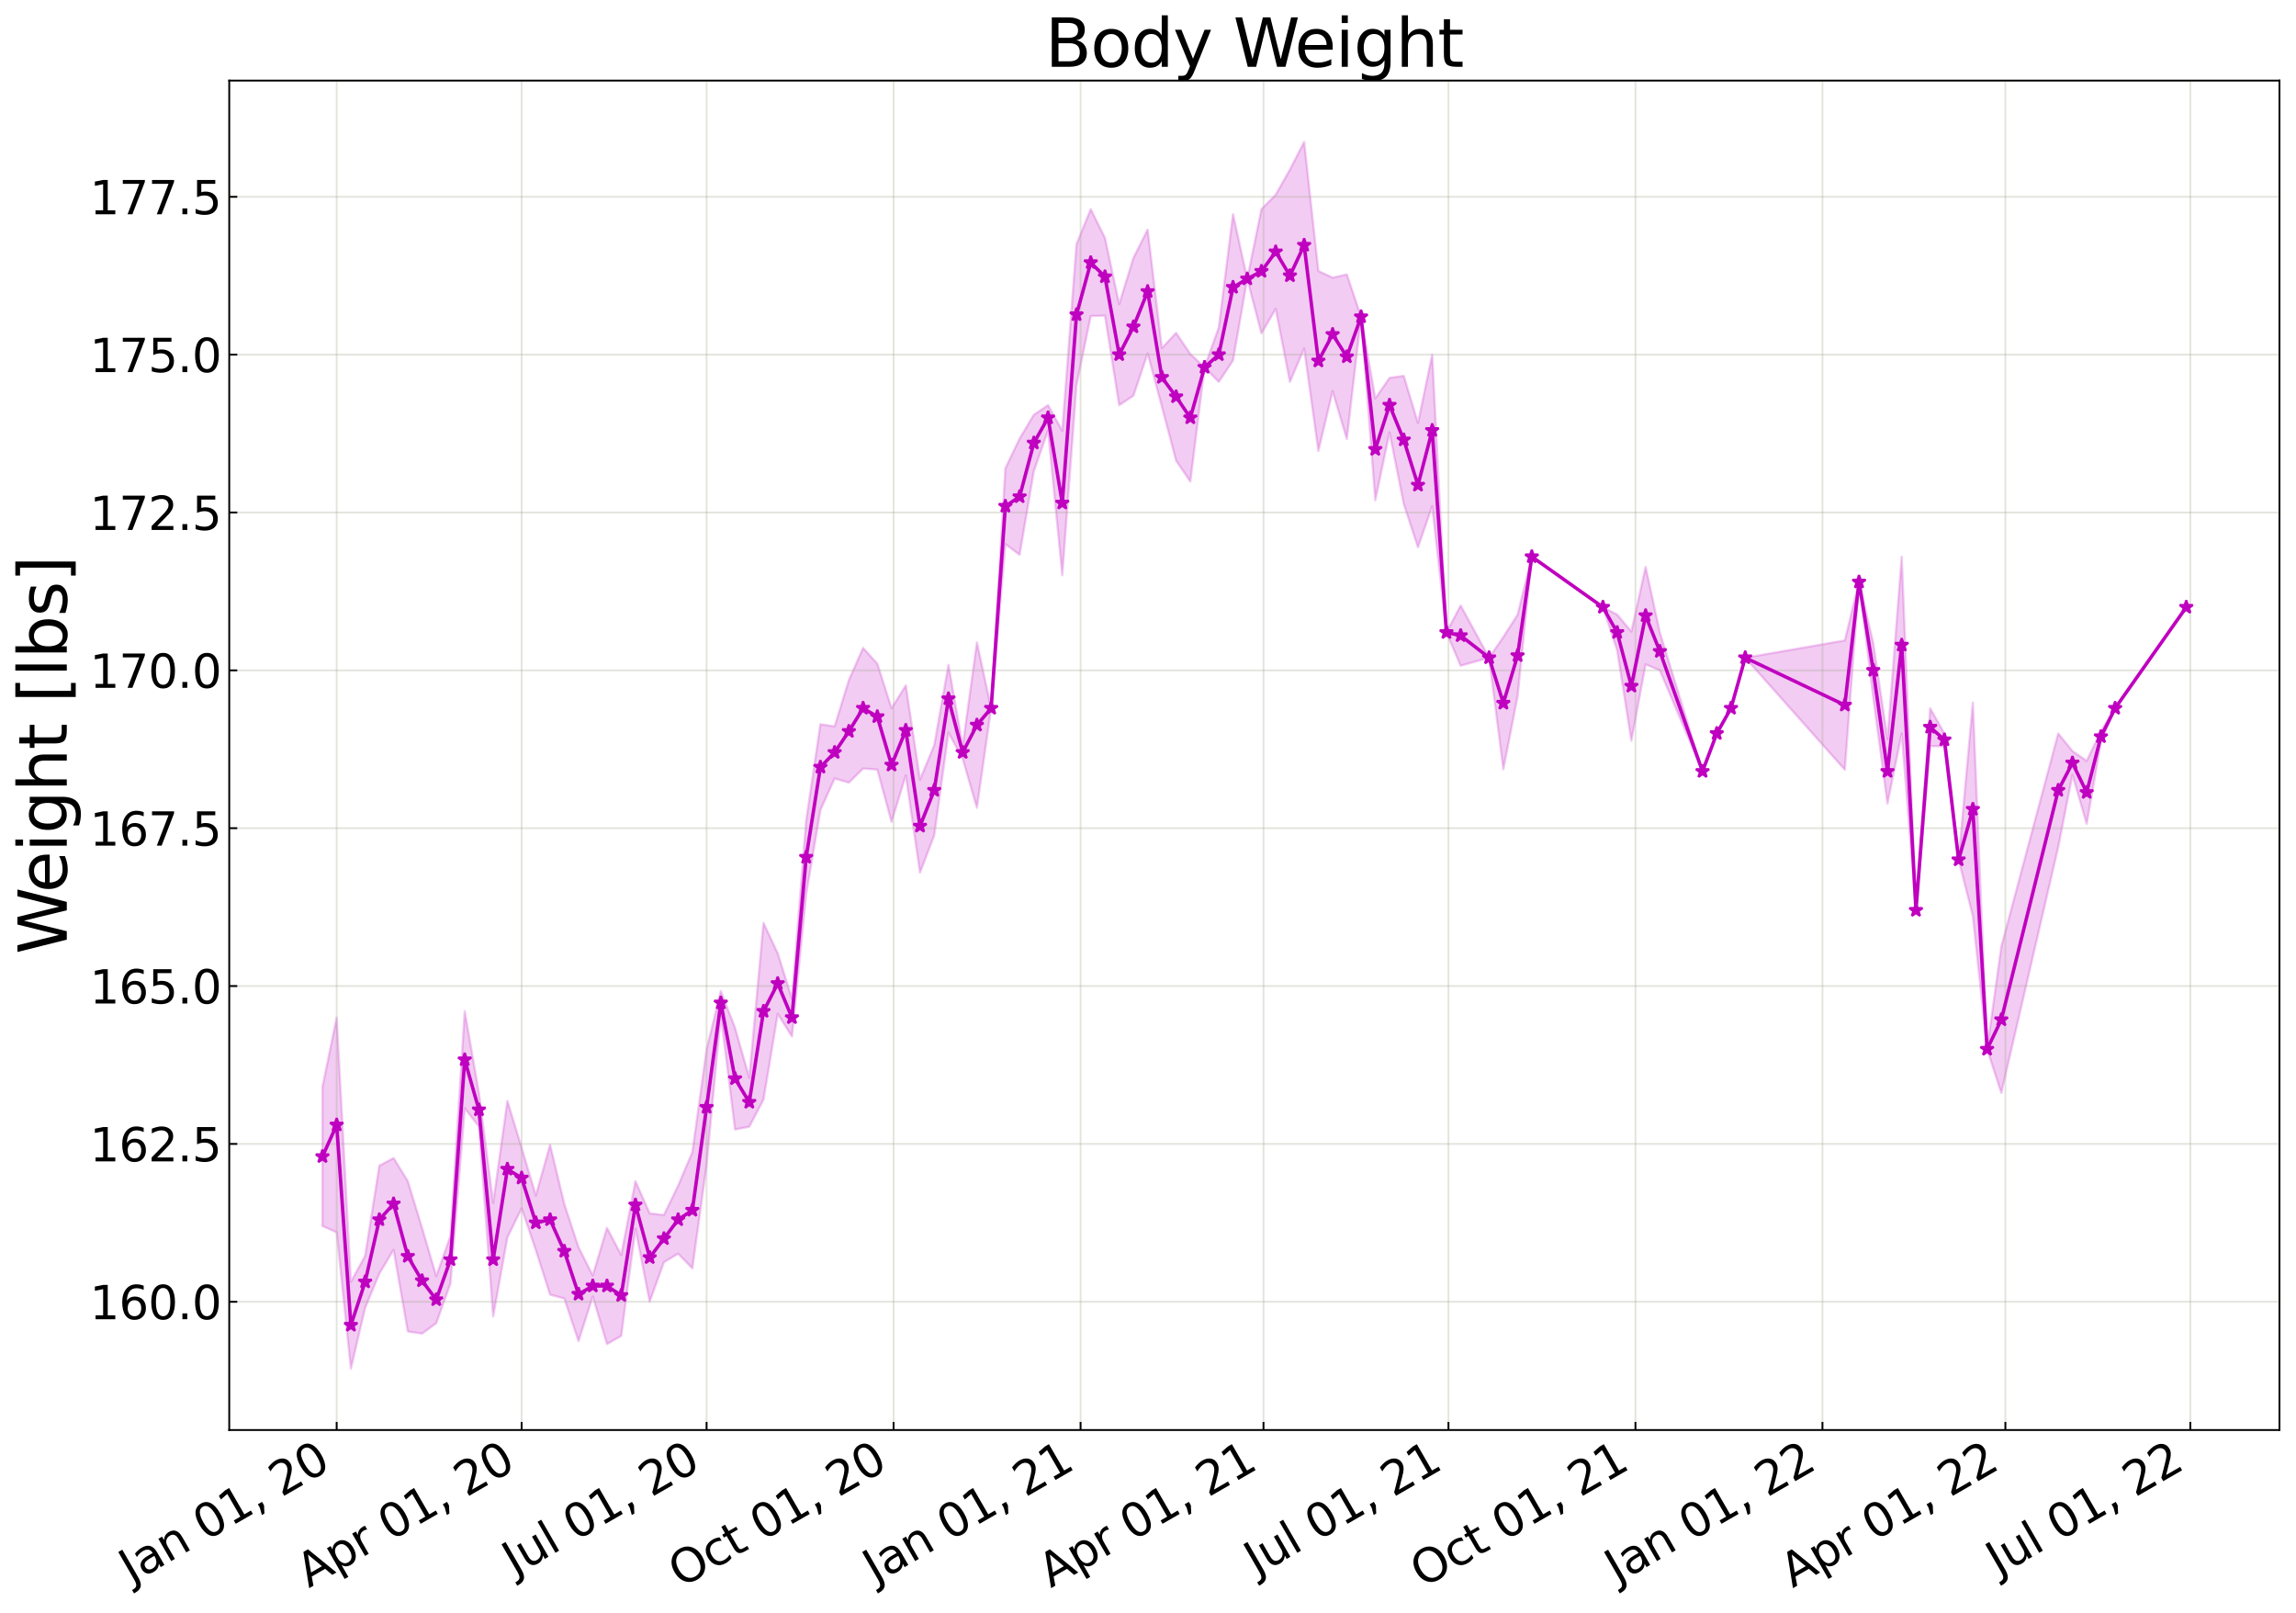 <?xml version="1.0" encoding="utf-8" standalone="no"?>
<!DOCTYPE svg PUBLIC "-//W3C//DTD SVG 1.1//EN"
  "http://www.w3.org/Graphics/SVG/1.1/DTD/svg11.dtd">
<svg xmlns:xlink="http://www.w3.org/1999/xlink" width="999.829pt" height="702.351pt" viewBox="0 0 999.829 702.351" xmlns="http://www.w3.org/2000/svg" version="1.1">
 <defs>
  <style type="text/css">*{stroke-linejoin: round; stroke-linecap: butt}</style>
 </defs>
 <g id="figure_1">
  <g id="patch_1">
   <path d="M 0 702.351 
L 999.829 702.351 
L 999.829 0 
L 0 0 
z
" style="fill: #ffffff"/>
  </g>
  <g id="axes_1">
   <g id="patch_2">
    <path d="M 99.829 622.604 
L 992.629 622.604 
L 992.629 35.084 
L 99.829 35.084 
z
" style="fill: #ffffff"/>
   </g>
   <g id="PolyCollection_1">
    <defs>
     <path id="mcd5926d4d2" d="M 140.411 -229.049 
L 140.411 -168.569 
L 146.607 -165.793 
L 152.802 -106.453 
L 158.998 -132.892 
L 165.194 -147.83 
L 171.39 -158.224 
L 177.585 -122.642 
L 183.781 -121.707 
L 189.977 -126.251 
L 196.172 -143.54 
L 202.368 -219.806 
L 208.564 -211.858 
L 214.759 -129.182 
L 220.955 -163.575 
L 227.151 -176.267 
L 233.347 -158.04 
L 239.542 -138.675 
L 245.738 -137 
L 251.934 -118.424 
L 258.129 -137.894 
L 264.325 -117.145 
L 270.521 -120.726 
L 276.716 -167.365 
L 282.912 -135.58 
L 289.108 -152.785 
L 295.304 -156.514 
L 301.499 -150.134 
L 307.695 -195.032 
L 313.891 -260.52 
L 320.086 -210.57 
L 326.282 -211.79 
L 332.478 -223.551 
L 338.673 -260.939 
L 344.869 -251.042 
L 351.065 -313.03 
L 357.26 -349.646 
L 363.456 -363.416 
L 369.652 -361.6 
L 375.848 -367.741 
L 382.043 -367.292 
L 388.239 -344.511 
L 394.435 -364.789 
L 400.63 -322.435 
L 406.826 -338.624 
L 413.022 -383.378 
L 419.217 -372.002 
L 425.413 -350.656 
L 431.609 -393.995 
L 437.805 -465.471 
L 444 -460.781 
L 450.196 -497.162 
L 456.392 -514.955 
L 462.587 -451.905 
L 468.783 -534.674 
L 474.979 -564.728 
L 481.174 -564.927 
L 487.37 -525.951 
L 493.566 -530.046 
L 499.762 -548.499 
L 505.957 -525.318 
L 512.153 -501.822 
L 518.349 -492.688 
L 524.544 -542.446 
L 530.74 -536.066 
L 536.936 -545.418 
L 543.131 -580.933 
L 549.327 -557.162 
L 555.523 -567.876 
L 561.718 -536.081 
L 567.914 -550.627 
L 574.11 -506.026 
L 580.306 -532.005 
L 586.501 -511.195 
L 592.697 -564.438 
L 598.893 -484.543 
L 605.088 -514.074 
L 611.284 -482.965 
L 617.48 -464.069 
L 623.675 -481.966 
L 629.871 -426.984 
L 636.067 -412.497 
L 648.458 -415.987 
L 654.654 -367.393 
L 660.85 -399.111 
L 667.045 -459.973 
L 698.024 -437.98 
L 704.22 -419.208 
L 710.415 -379.848 
L 716.611 -413.099 
L 722.807 -410.489 
L 741.394 -366.504 
L 747.589 -382.998 
L 753.785 -393.995 
L 759.981 -415.987 
L 803.351 -367.233 
L 809.546 -448.976 
L 815.742 -398.612 
L 821.938 -352.486 
L 828.133 -382.998 
L 834.329 -306.024 
L 840.525 -377.5 
L 846.721 -377.5 
L 852.916 -328.016 
L 859.112 -303.518 
L 865.308 -245.544 
L 871.503 -226.523 
L 896.286 -333.515 
L 902.482 -364.985 
L 908.678 -343.625 
L 914.873 -379.243 
L 921.069 -393.995 
L 952.047 -437.98 
L 952.047 -437.98 
L 952.047 -437.98 
L 921.069 -393.995 
L 914.873 -384.004 
L 908.678 -371.055 
L 902.482 -375.353 
L 896.286 -382.998 
L 871.503 -290.222 
L 865.308 -245.544 
L 859.112 -396.501 
L 852.916 -328.016 
L 846.721 -382.998 
L 840.525 -393.995 
L 834.329 -306.024 
L 828.133 -459.973 
L 821.938 -380.521 
L 815.742 -422.367 
L 809.546 -448.976 
L 803.351 -423.505 
L 759.981 -415.987 
L 753.785 -393.995 
L 747.589 -382.998 
L 741.394 -366.504 
L 722.807 -426.984 
L 716.611 -455.53 
L 710.415 -427.385 
L 704.22 -434.759 
L 698.024 -437.98 
L 667.045 -459.973 
L 660.85 -434.696 
L 654.654 -424.995 
L 648.458 -415.987 
L 636.067 -438.722 
L 629.871 -426.984 
L 623.675 -547.944 
L 617.48 -518.189 
L 611.284 -538.697 
L 605.088 -537.828 
L 598.893 -528.871 
L 592.697 -564.438 
L 586.501 -582.859 
L 580.306 -581.477 
L 574.11 -584.363 
L 567.914 -640.562 
L 561.718 -628.534 
L 555.523 -617.553 
L 549.327 -611.302 
L 543.131 -580.933 
L 536.936 -609.117 
L 530.74 -559.821 
L 524.544 -542.446 
L 518.349 -548.217 
L 512.153 -557.411 
L 505.957 -550.776 
L 499.762 -602.37 
L 493.566 -590.034 
L 487.37 -569.936 
L 481.174 -598.771 
L 474.979 -611.276 
L 468.783 -596.036 
L 462.587 -514.775 
L 456.392 -525.951 
L 450.196 -521.751 
L 444 -511.397 
L 437.805 -498.46 
L 431.609 -393.995 
L 425.413 -422.671 
L 419.217 -377.5 
L 413.022 -412.859 
L 406.826 -377.889 
L 400.63 -362.921 
L 394.435 -403.957 
L 388.239 -393.995 
L 382.043 -413.366 
L 375.848 -420.248 
L 369.652 -406.23 
L 363.456 -386.086 
L 357.26 -387.027 
L 351.065 -345.202 
L 344.869 -267.536 
L 338.673 -287.33 
L 332.478 -300.526 
L 326.282 -233.113 
L 320.086 -254.86 
L 313.891 -270.887 
L 307.695 -245.472 
L 301.499 -200.75 
L 295.304 -186.123 
L 289.108 -173.357 
L 282.912 -174.067 
L 276.716 -188.1 
L 270.521 -155.932 
L 264.325 -167.761 
L 258.129 -147.012 
L 251.934 -159.333 
L 245.738 -178.145 
L 239.542 -203.962 
L 233.347 -181.848 
L 227.151 -202.658 
L 220.955 -223.047 
L 214.759 -178.632 
L 208.564 -226.447 
L 202.368 -262.118 
L 196.172 -164.275 
L 189.977 -146.742 
L 183.781 -167.781 
L 177.585 -188.105 
L 171.39 -198.157 
L 165.194 -194.806 
L 158.998 -155.548 
L 152.802 -144.285 
L 146.607 -259.316 
L 140.411 -229.049 
z
" style="stroke: #bf00bf; stroke-opacity: 0.2"/>
    </defs>
    <g clip-path="url(#p7e4d8ad8d5)">
     <use xlink:href="#mcd5926d4d2" x="0" y="702.351" style="fill: #bf00bf; fill-opacity: 0.2; stroke: #bf00bf; stroke-opacity: 0.2"/>
    </g>
   </g>
   <g id="matplotlib.axis_1">
    <g id="xtick_1">
     <g id="line2d_1">
      <path d="M 146.607 622.604 
L 146.607 35.084 
" clip-path="url(#p7e4d8ad8d5)" style="fill: none; stroke: #a5a391; stroke-opacity: 0.3; stroke-width: 0.8; stroke-linecap: square"/>
     </g>
     <g id="line2d_2">
      <defs>
       <path id="mda5603fd14" d="M 0 0 
L 0 -3.5 
" style="stroke: #000000; stroke-width: 0.8"/>
      </defs>
      <g>
       <use xlink:href="#mda5603fd14" x="146.607" y="622.604" style="stroke: #000000; stroke-width: 0.8"/>
      </g>
     </g>
     <g id="text_1">
      <!-- Jan 01, 20 -->
      <g transform="translate(57.232 689.664)rotate(-30)scale(0.2 -0.2)">
       <defs>
        <path id="DejaVuSans-4a" d="M 628 4666 
L 1259 4666 
L 1259 325 
Q 1259 -519 939 -900 
Q 619 -1281 -91 -1281 
L -331 -1281 
L -331 -750 
L -134 -750 
Q 284 -750 456 -515 
Q 628 -281 628 325 
L 628 4666 
z
" transform="scale(0.016)"/>
        <path id="DejaVuSans-61" d="M 2194 1759 
Q 1497 1759 1228 1600 
Q 959 1441 959 1056 
Q 959 750 1161 570 
Q 1363 391 1709 391 
Q 2188 391 2477 730 
Q 2766 1069 2766 1631 
L 2766 1759 
L 2194 1759 
z
M 3341 1997 
L 3341 0 
L 2766 0 
L 2766 531 
Q 2569 213 2275 61 
Q 1981 -91 1556 -91 
Q 1019 -91 701 211 
Q 384 513 384 1019 
Q 384 1609 779 1909 
Q 1175 2209 1959 2209 
L 2766 2209 
L 2766 2266 
Q 2766 2663 2505 2880 
Q 2244 3097 1772 3097 
Q 1472 3097 1187 3025 
Q 903 2953 641 2809 
L 641 3341 
Q 956 3463 1253 3523 
Q 1550 3584 1831 3584 
Q 2591 3584 2966 3190 
Q 3341 2797 3341 1997 
z
" transform="scale(0.016)"/>
        <path id="DejaVuSans-6e" d="M 3513 2113 
L 3513 0 
L 2938 0 
L 2938 2094 
Q 2938 2591 2744 2837 
Q 2550 3084 2163 3084 
Q 1697 3084 1428 2787 
Q 1159 2491 1159 1978 
L 1159 0 
L 581 0 
L 581 3500 
L 1159 3500 
L 1159 2956 
Q 1366 3272 1645 3428 
Q 1925 3584 2291 3584 
Q 2894 3584 3203 3211 
Q 3513 2838 3513 2113 
z
" transform="scale(0.016)"/>
        <path id="DejaVuSans-20" transform="scale(0.016)"/>
        <path id="DejaVuSans-30" d="M 2034 4250 
Q 1547 4250 1301 3770 
Q 1056 3291 1056 2328 
Q 1056 1369 1301 889 
Q 1547 409 2034 409 
Q 2525 409 2770 889 
Q 3016 1369 3016 2328 
Q 3016 3291 2770 3770 
Q 2525 4250 2034 4250 
z
M 2034 4750 
Q 2819 4750 3233 4129 
Q 3647 3509 3647 2328 
Q 3647 1150 3233 529 
Q 2819 -91 2034 -91 
Q 1250 -91 836 529 
Q 422 1150 422 2328 
Q 422 3509 836 4129 
Q 1250 4750 2034 4750 
z
" transform="scale(0.016)"/>
        <path id="DejaVuSans-31" d="M 794 531 
L 1825 531 
L 1825 4091 
L 703 3866 
L 703 4441 
L 1819 4666 
L 2450 4666 
L 2450 531 
L 3481 531 
L 3481 0 
L 794 0 
L 794 531 
z
" transform="scale(0.016)"/>
        <path id="DejaVuSans-2c" d="M 750 794 
L 1409 794 
L 1409 256 
L 897 -744 
L 494 -744 
L 750 256 
L 750 794 
z
" transform="scale(0.016)"/>
        <path id="DejaVuSans-32" d="M 1228 531 
L 3431 531 
L 3431 0 
L 469 0 
L 469 531 
Q 828 903 1448 1529 
Q 2069 2156 2228 2338 
Q 2531 2678 2651 2914 
Q 2772 3150 2772 3378 
Q 2772 3750 2511 3984 
Q 2250 4219 1831 4219 
Q 1534 4219 1204 4116 
Q 875 4013 500 3803 
L 500 4441 
Q 881 4594 1212 4672 
Q 1544 4750 1819 4750 
Q 2544 4750 2975 4387 
Q 3406 4025 3406 3419 
Q 3406 3131 3298 2873 
Q 3191 2616 2906 2266 
Q 2828 2175 2409 1742 
Q 1991 1309 1228 531 
z
" transform="scale(0.016)"/>
       </defs>
       <use xlink:href="#DejaVuSans-4a"/>
       <use xlink:href="#DejaVuSans-61" x="29.492"/>
       <use xlink:href="#DejaVuSans-6e" x="90.771"/>
       <use xlink:href="#DejaVuSans-20" x="154.15"/>
       <use xlink:href="#DejaVuSans-30" x="185.938"/>
       <use xlink:href="#DejaVuSans-31" x="249.561"/>
       <use xlink:href="#DejaVuSans-2c" x="313.184"/>
       <use xlink:href="#DejaVuSans-20" x="344.971"/>
       <use xlink:href="#DejaVuSans-32" x="376.758"/>
       <use xlink:href="#DejaVuSans-30" x="440.381"/>
      </g>
     </g>
    </g>
    <g id="xtick_2">
     <g id="line2d_3">
      <path d="M 227.151 622.604 
L 227.151 35.084 
" clip-path="url(#p7e4d8ad8d5)" style="fill: none; stroke: #a5a391; stroke-opacity: 0.3; stroke-width: 0.8; stroke-linecap: square"/>
     </g>
     <g id="line2d_4">
      <g>
       <use xlink:href="#mda5603fd14" x="227.151" y="622.604" style="stroke: #000000; stroke-width: 0.8"/>
      </g>
     </g>
     <g id="text_2">
      <!-- Apr 01, 20 -->
      <g transform="translate(134.512 691.549)rotate(-30)scale(0.2 -0.2)">
       <defs>
        <path id="DejaVuSans-41" d="M 2188 4044 
L 1331 1722 
L 3047 1722 
L 2188 4044 
z
M 1831 4666 
L 2547 4666 
L 4325 0 
L 3669 0 
L 3244 1197 
L 1141 1197 
L 716 0 
L 50 0 
L 1831 4666 
z
" transform="scale(0.016)"/>
        <path id="DejaVuSans-70" d="M 1159 525 
L 1159 -1331 
L 581 -1331 
L 581 3500 
L 1159 3500 
L 1159 2969 
Q 1341 3281 1617 3432 
Q 1894 3584 2278 3584 
Q 2916 3584 3314 3078 
Q 3713 2572 3713 1747 
Q 3713 922 3314 415 
Q 2916 -91 2278 -91 
Q 1894 -91 1617 61 
Q 1341 213 1159 525 
z
M 3116 1747 
Q 3116 2381 2855 2742 
Q 2594 3103 2138 3103 
Q 1681 3103 1420 2742 
Q 1159 2381 1159 1747 
Q 1159 1113 1420 752 
Q 1681 391 2138 391 
Q 2594 391 2855 752 
Q 3116 1113 3116 1747 
z
" transform="scale(0.016)"/>
        <path id="DejaVuSans-72" d="M 2631 2963 
Q 2534 3019 2420 3045 
Q 2306 3072 2169 3072 
Q 1681 3072 1420 2755 
Q 1159 2438 1159 1844 
L 1159 0 
L 581 0 
L 581 3500 
L 1159 3500 
L 1159 2956 
Q 1341 3275 1631 3429 
Q 1922 3584 2338 3584 
Q 2397 3584 2469 3576 
Q 2541 3569 2628 3553 
L 2631 2963 
z
" transform="scale(0.016)"/>
       </defs>
       <use xlink:href="#DejaVuSans-41"/>
       <use xlink:href="#DejaVuSans-70" x="68.408"/>
       <use xlink:href="#DejaVuSans-72" x="131.885"/>
       <use xlink:href="#DejaVuSans-20" x="172.998"/>
       <use xlink:href="#DejaVuSans-30" x="204.785"/>
       <use xlink:href="#DejaVuSans-31" x="268.408"/>
       <use xlink:href="#DejaVuSans-2c" x="332.031"/>
       <use xlink:href="#DejaVuSans-20" x="363.818"/>
       <use xlink:href="#DejaVuSans-32" x="395.605"/>
       <use xlink:href="#DejaVuSans-30" x="459.229"/>
      </g>
     </g>
    </g>
    <g id="xtick_3">
     <g id="line2d_5">
      <path d="M 307.695 622.604 
L 307.695 35.084 
" clip-path="url(#p7e4d8ad8d5)" style="fill: none; stroke: #a5a391; stroke-opacity: 0.3; stroke-width: 0.8; stroke-linecap: square"/>
     </g>
     <g id="line2d_6">
      <g>
       <use xlink:href="#mda5603fd14" x="307.695" y="622.604" style="stroke: #000000; stroke-width: 0.8"/>
      </g>
     </g>
     <g id="text_3">
      <!-- Jul 01, 20 -->
      <g transform="translate(224.122 686.314)rotate(-30)scale(0.2 -0.2)">
       <defs>
        <path id="DejaVuSans-75" d="M 544 1381 
L 544 3500 
L 1119 3500 
L 1119 1403 
Q 1119 906 1312 657 
Q 1506 409 1894 409 
Q 2359 409 2629 706 
Q 2900 1003 2900 1516 
L 2900 3500 
L 3475 3500 
L 3475 0 
L 2900 0 
L 2900 538 
Q 2691 219 2414 64 
Q 2138 -91 1772 -91 
Q 1169 -91 856 284 
Q 544 659 544 1381 
z
M 1991 3584 
L 1991 3584 
z
" transform="scale(0.016)"/>
        <path id="DejaVuSans-6c" d="M 603 4863 
L 1178 4863 
L 1178 0 
L 603 0 
L 603 4863 
z
" transform="scale(0.016)"/>
       </defs>
       <use xlink:href="#DejaVuSans-4a"/>
       <use xlink:href="#DejaVuSans-75" x="29.492"/>
       <use xlink:href="#DejaVuSans-6c" x="92.871"/>
       <use xlink:href="#DejaVuSans-20" x="120.654"/>
       <use xlink:href="#DejaVuSans-30" x="152.441"/>
       <use xlink:href="#DejaVuSans-31" x="216.064"/>
       <use xlink:href="#DejaVuSans-2c" x="279.688"/>
       <use xlink:href="#DejaVuSans-20" x="311.475"/>
       <use xlink:href="#DejaVuSans-32" x="343.262"/>
       <use xlink:href="#DejaVuSans-30" x="406.885"/>
      </g>
     </g>
    </g>
    <g id="xtick_4">
     <g id="line2d_7">
      <path d="M 389.124 622.604 
L 389.124 35.084 
" clip-path="url(#p7e4d8ad8d5)" style="fill: none; stroke: #a5a391; stroke-opacity: 0.3; stroke-width: 0.8; stroke-linecap: square"/>
     </g>
     <g id="line2d_8">
      <g>
       <use xlink:href="#mda5603fd14" x="389.124" y="622.604" style="stroke: #000000; stroke-width: 0.8"/>
      </g>
     </g>
     <g id="text_4">
      <!-- Oct 01, 20 -->
      <g transform="translate(296.501 691.539)rotate(-30)scale(0.2 -0.2)">
       <defs>
        <path id="DejaVuSans-4f" d="M 2522 4238 
Q 1834 4238 1429 3725 
Q 1025 3213 1025 2328 
Q 1025 1447 1429 934 
Q 1834 422 2522 422 
Q 3209 422 3611 934 
Q 4013 1447 4013 2328 
Q 4013 3213 3611 3725 
Q 3209 4238 2522 4238 
z
M 2522 4750 
Q 3503 4750 4090 4092 
Q 4678 3434 4678 2328 
Q 4678 1225 4090 567 
Q 3503 -91 2522 -91 
Q 1538 -91 948 565 
Q 359 1222 359 2328 
Q 359 3434 948 4092 
Q 1538 4750 2522 4750 
z
" transform="scale(0.016)"/>
        <path id="DejaVuSans-63" d="M 3122 3366 
L 3122 2828 
Q 2878 2963 2633 3030 
Q 2388 3097 2138 3097 
Q 1578 3097 1268 2742 
Q 959 2388 959 1747 
Q 959 1106 1268 751 
Q 1578 397 2138 397 
Q 2388 397 2633 464 
Q 2878 531 3122 666 
L 3122 134 
Q 2881 22 2623 -34 
Q 2366 -91 2075 -91 
Q 1284 -91 818 406 
Q 353 903 353 1747 
Q 353 2603 823 3093 
Q 1294 3584 2113 3584 
Q 2378 3584 2631 3529 
Q 2884 3475 3122 3366 
z
" transform="scale(0.016)"/>
        <path id="DejaVuSans-74" d="M 1172 4494 
L 1172 3500 
L 2356 3500 
L 2356 3053 
L 1172 3053 
L 1172 1153 
Q 1172 725 1289 603 
Q 1406 481 1766 481 
L 2356 481 
L 2356 0 
L 1766 0 
Q 1100 0 847 248 
Q 594 497 594 1153 
L 594 3053 
L 172 3053 
L 172 3500 
L 594 3500 
L 594 4494 
L 1172 4494 
z
" transform="scale(0.016)"/>
       </defs>
       <use xlink:href="#DejaVuSans-4f"/>
       <use xlink:href="#DejaVuSans-63" x="78.711"/>
       <use xlink:href="#DejaVuSans-74" x="133.691"/>
       <use xlink:href="#DejaVuSans-20" x="172.9"/>
       <use xlink:href="#DejaVuSans-30" x="204.688"/>
       <use xlink:href="#DejaVuSans-31" x="268.311"/>
       <use xlink:href="#DejaVuSans-2c" x="331.934"/>
       <use xlink:href="#DejaVuSans-20" x="363.721"/>
       <use xlink:href="#DejaVuSans-32" x="395.508"/>
       <use xlink:href="#DejaVuSans-30" x="459.131"/>
      </g>
     </g>
    </g>
    <g id="xtick_5">
     <g id="line2d_9">
      <path d="M 470.553 622.604 
L 470.553 35.084 
" clip-path="url(#p7e4d8ad8d5)" style="fill: none; stroke: #a5a391; stroke-opacity: 0.3; stroke-width: 0.8; stroke-linecap: square"/>
     </g>
     <g id="line2d_10">
      <g>
       <use xlink:href="#mda5603fd14" x="470.553" y="622.604" style="stroke: #000000; stroke-width: 0.8"/>
      </g>
     </g>
     <g id="text_5">
      <!-- Jan 01, 21 -->
      <g transform="translate(381.178 689.664)rotate(-30)scale(0.2 -0.2)">
       <use xlink:href="#DejaVuSans-4a"/>
       <use xlink:href="#DejaVuSans-61" x="29.492"/>
       <use xlink:href="#DejaVuSans-6e" x="90.771"/>
       <use xlink:href="#DejaVuSans-20" x="154.15"/>
       <use xlink:href="#DejaVuSans-30" x="185.938"/>
       <use xlink:href="#DejaVuSans-31" x="249.561"/>
       <use xlink:href="#DejaVuSans-2c" x="313.184"/>
       <use xlink:href="#DejaVuSans-20" x="344.971"/>
       <use xlink:href="#DejaVuSans-32" x="376.758"/>
       <use xlink:href="#DejaVuSans-31" x="440.381"/>
      </g>
     </g>
    </g>
    <g id="xtick_6">
     <g id="line2d_11">
      <path d="M 550.212 622.604 
L 550.212 35.084 
" clip-path="url(#p7e4d8ad8d5)" style="fill: none; stroke: #a5a391; stroke-opacity: 0.3; stroke-width: 0.8; stroke-linecap: square"/>
     </g>
     <g id="line2d_12">
      <g>
       <use xlink:href="#mda5603fd14" x="550.212" y="622.604" style="stroke: #000000; stroke-width: 0.8"/>
      </g>
     </g>
     <g id="text_6">
      <!-- Apr 01, 21 -->
      <g transform="translate(457.573 691.549)rotate(-30)scale(0.2 -0.2)">
       <use xlink:href="#DejaVuSans-41"/>
       <use xlink:href="#DejaVuSans-70" x="68.408"/>
       <use xlink:href="#DejaVuSans-72" x="131.885"/>
       <use xlink:href="#DejaVuSans-20" x="172.998"/>
       <use xlink:href="#DejaVuSans-30" x="204.785"/>
       <use xlink:href="#DejaVuSans-31" x="268.408"/>
       <use xlink:href="#DejaVuSans-2c" x="332.031"/>
       <use xlink:href="#DejaVuSans-20" x="363.818"/>
       <use xlink:href="#DejaVuSans-32" x="395.605"/>
       <use xlink:href="#DejaVuSans-31" x="459.229"/>
      </g>
     </g>
    </g>
    <g id="xtick_7">
     <g id="line2d_13">
      <path d="M 630.756 622.604 
L 630.756 35.084 
" clip-path="url(#p7e4d8ad8d5)" style="fill: none; stroke: #a5a391; stroke-opacity: 0.3; stroke-width: 0.8; stroke-linecap: square"/>
     </g>
     <g id="line2d_14">
      <g>
       <use xlink:href="#mda5603fd14" x="630.756" y="622.604" style="stroke: #000000; stroke-width: 0.8"/>
      </g>
     </g>
     <g id="text_7">
      <!-- Jul 01, 21 -->
      <g transform="translate(547.184 686.314)rotate(-30)scale(0.2 -0.2)">
       <use xlink:href="#DejaVuSans-4a"/>
       <use xlink:href="#DejaVuSans-75" x="29.492"/>
       <use xlink:href="#DejaVuSans-6c" x="92.871"/>
       <use xlink:href="#DejaVuSans-20" x="120.654"/>
       <use xlink:href="#DejaVuSans-30" x="152.441"/>
       <use xlink:href="#DejaVuSans-31" x="216.064"/>
       <use xlink:href="#DejaVuSans-2c" x="279.688"/>
       <use xlink:href="#DejaVuSans-20" x="311.475"/>
       <use xlink:href="#DejaVuSans-32" x="343.262"/>
       <use xlink:href="#DejaVuSans-31" x="406.885"/>
      </g>
     </g>
    </g>
    <g id="xtick_8">
     <g id="line2d_15">
      <path d="M 712.185 622.604 
L 712.185 35.084 
" clip-path="url(#p7e4d8ad8d5)" style="fill: none; stroke: #a5a391; stroke-opacity: 0.3; stroke-width: 0.8; stroke-linecap: square"/>
     </g>
     <g id="line2d_16">
      <g>
       <use xlink:href="#mda5603fd14" x="712.185" y="622.604" style="stroke: #000000; stroke-width: 0.8"/>
      </g>
     </g>
     <g id="text_8">
      <!-- Oct 01, 21 -->
      <g transform="translate(619.563 691.539)rotate(-30)scale(0.2 -0.2)">
       <use xlink:href="#DejaVuSans-4f"/>
       <use xlink:href="#DejaVuSans-63" x="78.711"/>
       <use xlink:href="#DejaVuSans-74" x="133.691"/>
       <use xlink:href="#DejaVuSans-20" x="172.9"/>
       <use xlink:href="#DejaVuSans-30" x="204.688"/>
       <use xlink:href="#DejaVuSans-31" x="268.311"/>
       <use xlink:href="#DejaVuSans-2c" x="331.934"/>
       <use xlink:href="#DejaVuSans-20" x="363.721"/>
       <use xlink:href="#DejaVuSans-32" x="395.508"/>
       <use xlink:href="#DejaVuSans-31" x="459.131"/>
      </g>
     </g>
    </g>
    <g id="xtick_9">
     <g id="line2d_17">
      <path d="M 793.615 622.604 
L 793.615 35.084 
" clip-path="url(#p7e4d8ad8d5)" style="fill: none; stroke: #a5a391; stroke-opacity: 0.3; stroke-width: 0.8; stroke-linecap: square"/>
     </g>
     <g id="line2d_18">
      <g>
       <use xlink:href="#mda5603fd14" x="793.615" y="622.604" style="stroke: #000000; stroke-width: 0.8"/>
      </g>
     </g>
     <g id="text_9">
      <!-- Jan 01, 22 -->
      <g transform="translate(704.24 689.664)rotate(-30)scale(0.2 -0.2)">
       <use xlink:href="#DejaVuSans-4a"/>
       <use xlink:href="#DejaVuSans-61" x="29.492"/>
       <use xlink:href="#DejaVuSans-6e" x="90.771"/>
       <use xlink:href="#DejaVuSans-20" x="154.15"/>
       <use xlink:href="#DejaVuSans-30" x="185.938"/>
       <use xlink:href="#DejaVuSans-31" x="249.561"/>
       <use xlink:href="#DejaVuSans-2c" x="313.184"/>
       <use xlink:href="#DejaVuSans-20" x="344.971"/>
       <use xlink:href="#DejaVuSans-32" x="376.758"/>
       <use xlink:href="#DejaVuSans-32" x="440.381"/>
      </g>
     </g>
    </g>
    <g id="xtick_10">
     <g id="line2d_19">
      <path d="M 873.274 622.604 
L 873.274 35.084 
" clip-path="url(#p7e4d8ad8d5)" style="fill: none; stroke: #a5a391; stroke-opacity: 0.3; stroke-width: 0.8; stroke-linecap: square"/>
     </g>
     <g id="line2d_20">
      <g>
       <use xlink:href="#mda5603fd14" x="873.274" y="622.604" style="stroke: #000000; stroke-width: 0.8"/>
      </g>
     </g>
     <g id="text_10">
      <!-- Apr 01, 22 -->
      <g transform="translate(780.635 691.549)rotate(-30)scale(0.2 -0.2)">
       <use xlink:href="#DejaVuSans-41"/>
       <use xlink:href="#DejaVuSans-70" x="68.408"/>
       <use xlink:href="#DejaVuSans-72" x="131.885"/>
       <use xlink:href="#DejaVuSans-20" x="172.998"/>
       <use xlink:href="#DejaVuSans-30" x="204.785"/>
       <use xlink:href="#DejaVuSans-31" x="268.408"/>
       <use xlink:href="#DejaVuSans-2c" x="332.031"/>
       <use xlink:href="#DejaVuSans-20" x="363.818"/>
       <use xlink:href="#DejaVuSans-32" x="395.605"/>
       <use xlink:href="#DejaVuSans-32" x="459.229"/>
      </g>
     </g>
    </g>
    <g id="xtick_11">
     <g id="line2d_21">
      <path d="M 953.818 622.604 
L 953.818 35.084 
" clip-path="url(#p7e4d8ad8d5)" style="fill: none; stroke: #a5a391; stroke-opacity: 0.3; stroke-width: 0.8; stroke-linecap: square"/>
     </g>
     <g id="line2d_22">
      <g>
       <use xlink:href="#mda5603fd14" x="953.818" y="622.604" style="stroke: #000000; stroke-width: 0.8"/>
      </g>
     </g>
     <g id="text_11">
      <!-- Jul 01, 22 -->
      <g transform="translate(870.245 686.314)rotate(-30)scale(0.2 -0.2)">
       <use xlink:href="#DejaVuSans-4a"/>
       <use xlink:href="#DejaVuSans-75" x="29.492"/>
       <use xlink:href="#DejaVuSans-6c" x="92.871"/>
       <use xlink:href="#DejaVuSans-20" x="120.654"/>
       <use xlink:href="#DejaVuSans-30" x="152.441"/>
       <use xlink:href="#DejaVuSans-31" x="216.064"/>
       <use xlink:href="#DejaVuSans-2c" x="279.688"/>
       <use xlink:href="#DejaVuSans-20" x="311.475"/>
       <use xlink:href="#DejaVuSans-32" x="343.262"/>
       <use xlink:href="#DejaVuSans-32" x="406.885"/>
      </g>
     </g>
    </g>
   </g>
   <g id="matplotlib.axis_2">
    <g id="ytick_1">
     <g id="line2d_23">
      <path d="M 99.829 566.771 
L 992.629 566.771 
" clip-path="url(#p7e4d8ad8d5)" style="fill: none; stroke: #a5a391; stroke-opacity: 0.3; stroke-width: 0.8; stroke-linecap: square"/>
     </g>
     <g id="line2d_24">
      <defs>
       <path id="mcdd1cd18e4" d="M 0 0 
L 3.5 0 
" style="stroke: #000000; stroke-width: 0.8"/>
      </defs>
      <g>
       <use xlink:href="#mcdd1cd18e4" x="99.829" y="566.771" style="stroke: #000000; stroke-width: 0.8"/>
      </g>
     </g>
     <g id="text_12">
      <!-- 160.0 -->
      <g transform="translate(39.073 574.369)scale(0.2 -0.2)">
       <defs>
        <path id="DejaVuSans-36" d="M 2113 2584 
Q 1688 2584 1439 2293 
Q 1191 2003 1191 1497 
Q 1191 994 1439 701 
Q 1688 409 2113 409 
Q 2538 409 2786 701 
Q 3034 994 3034 1497 
Q 3034 2003 2786 2293 
Q 2538 2584 2113 2584 
z
M 3366 4563 
L 3366 3988 
Q 3128 4100 2886 4159 
Q 2644 4219 2406 4219 
Q 1781 4219 1451 3797 
Q 1122 3375 1075 2522 
Q 1259 2794 1537 2939 
Q 1816 3084 2150 3084 
Q 2853 3084 3261 2657 
Q 3669 2231 3669 1497 
Q 3669 778 3244 343 
Q 2819 -91 2113 -91 
Q 1303 -91 875 529 
Q 447 1150 447 2328 
Q 447 3434 972 4092 
Q 1497 4750 2381 4750 
Q 2619 4750 2861 4703 
Q 3103 4656 3366 4563 
z
" transform="scale(0.016)"/>
        <path id="DejaVuSans-2e" d="M 684 794 
L 1344 794 
L 1344 0 
L 684 0 
L 684 794 
z
" transform="scale(0.016)"/>
       </defs>
       <use xlink:href="#DejaVuSans-31"/>
       <use xlink:href="#DejaVuSans-36" x="63.623"/>
       <use xlink:href="#DejaVuSans-30" x="127.246"/>
       <use xlink:href="#DejaVuSans-2e" x="190.869"/>
       <use xlink:href="#DejaVuSans-30" x="222.656"/>
      </g>
     </g>
    </g>
    <g id="ytick_2">
     <g id="line2d_25">
      <path d="M 99.829 498.044 
L 992.629 498.044 
" clip-path="url(#p7e4d8ad8d5)" style="fill: none; stroke: #a5a391; stroke-opacity: 0.3; stroke-width: 0.8; stroke-linecap: square"/>
     </g>
     <g id="line2d_26">
      <g>
       <use xlink:href="#mcdd1cd18e4" x="99.829" y="498.044" style="stroke: #000000; stroke-width: 0.8"/>
      </g>
     </g>
     <g id="text_13">
      <!-- 162.5 -->
      <g transform="translate(39.073 505.642)scale(0.2 -0.2)">
       <defs>
        <path id="DejaVuSans-35" d="M 691 4666 
L 3169 4666 
L 3169 4134 
L 1269 4134 
L 1269 2991 
Q 1406 3038 1543 3061 
Q 1681 3084 1819 3084 
Q 2600 3084 3056 2656 
Q 3513 2228 3513 1497 
Q 3513 744 3044 326 
Q 2575 -91 1722 -91 
Q 1428 -91 1123 -41 
Q 819 9 494 109 
L 494 744 
Q 775 591 1075 516 
Q 1375 441 1709 441 
Q 2250 441 2565 725 
Q 2881 1009 2881 1497 
Q 2881 1984 2565 2268 
Q 2250 2553 1709 2553 
Q 1456 2553 1204 2497 
Q 953 2441 691 2322 
L 691 4666 
z
" transform="scale(0.016)"/>
       </defs>
       <use xlink:href="#DejaVuSans-31"/>
       <use xlink:href="#DejaVuSans-36" x="63.623"/>
       <use xlink:href="#DejaVuSans-32" x="127.246"/>
       <use xlink:href="#DejaVuSans-2e" x="190.869"/>
       <use xlink:href="#DejaVuSans-35" x="222.656"/>
      </g>
     </g>
    </g>
    <g id="ytick_3">
     <g id="line2d_27">
      <path d="M 99.829 429.316 
L 992.629 429.316 
" clip-path="url(#p7e4d8ad8d5)" style="fill: none; stroke: #a5a391; stroke-opacity: 0.3; stroke-width: 0.8; stroke-linecap: square"/>
     </g>
     <g id="line2d_28">
      <g>
       <use xlink:href="#mcdd1cd18e4" x="99.829" y="429.316" style="stroke: #000000; stroke-width: 0.8"/>
      </g>
     </g>
     <g id="text_14">
      <!-- 165.0 -->
      <g transform="translate(39.073 436.915)scale(0.2 -0.2)">
       <use xlink:href="#DejaVuSans-31"/>
       <use xlink:href="#DejaVuSans-36" x="63.623"/>
       <use xlink:href="#DejaVuSans-35" x="127.246"/>
       <use xlink:href="#DejaVuSans-2e" x="190.869"/>
       <use xlink:href="#DejaVuSans-30" x="222.656"/>
      </g>
     </g>
    </g>
    <g id="ytick_4">
     <g id="line2d_29">
      <path d="M 99.829 360.589 
L 992.629 360.589 
" clip-path="url(#p7e4d8ad8d5)" style="fill: none; stroke: #a5a391; stroke-opacity: 0.3; stroke-width: 0.8; stroke-linecap: square"/>
     </g>
     <g id="line2d_30">
      <g>
       <use xlink:href="#mcdd1cd18e4" x="99.829" y="360.589" style="stroke: #000000; stroke-width: 0.8"/>
      </g>
     </g>
     <g id="text_15">
      <!-- 167.5 -->
      <g transform="translate(39.073 368.187)scale(0.2 -0.2)">
       <defs>
        <path id="DejaVuSans-37" d="M 525 4666 
L 3525 4666 
L 3525 4397 
L 1831 0 
L 1172 0 
L 2766 4134 
L 525 4134 
L 525 4666 
z
" transform="scale(0.016)"/>
       </defs>
       <use xlink:href="#DejaVuSans-31"/>
       <use xlink:href="#DejaVuSans-36" x="63.623"/>
       <use xlink:href="#DejaVuSans-37" x="127.246"/>
       <use xlink:href="#DejaVuSans-2e" x="190.869"/>
       <use xlink:href="#DejaVuSans-35" x="222.656"/>
      </g>
     </g>
    </g>
    <g id="ytick_5">
     <g id="line2d_31">
      <path d="M 99.829 291.862 
L 992.629 291.862 
" clip-path="url(#p7e4d8ad8d5)" style="fill: none; stroke: #a5a391; stroke-opacity: 0.3; stroke-width: 0.8; stroke-linecap: square"/>
     </g>
     <g id="line2d_32">
      <g>
       <use xlink:href="#mcdd1cd18e4" x="99.829" y="291.862" style="stroke: #000000; stroke-width: 0.8"/>
      </g>
     </g>
     <g id="text_16">
      <!-- 170.0 -->
      <g transform="translate(39.073 299.46)scale(0.2 -0.2)">
       <use xlink:href="#DejaVuSans-31"/>
       <use xlink:href="#DejaVuSans-37" x="63.623"/>
       <use xlink:href="#DejaVuSans-30" x="127.246"/>
       <use xlink:href="#DejaVuSans-2e" x="190.869"/>
       <use xlink:href="#DejaVuSans-30" x="222.656"/>
      </g>
     </g>
    </g>
    <g id="ytick_6">
     <g id="line2d_33">
      <path d="M 99.829 223.134 
L 992.629 223.134 
" clip-path="url(#p7e4d8ad8d5)" style="fill: none; stroke: #a5a391; stroke-opacity: 0.3; stroke-width: 0.8; stroke-linecap: square"/>
     </g>
     <g id="line2d_34">
      <g>
       <use xlink:href="#mcdd1cd18e4" x="99.829" y="223.134" style="stroke: #000000; stroke-width: 0.8"/>
      </g>
     </g>
     <g id="text_17">
      <!-- 172.5 -->
      <g transform="translate(39.073 230.733)scale(0.2 -0.2)">
       <use xlink:href="#DejaVuSans-31"/>
       <use xlink:href="#DejaVuSans-37" x="63.623"/>
       <use xlink:href="#DejaVuSans-32" x="127.246"/>
       <use xlink:href="#DejaVuSans-2e" x="190.869"/>
       <use xlink:href="#DejaVuSans-35" x="222.656"/>
      </g>
     </g>
    </g>
    <g id="ytick_7">
     <g id="line2d_35">
      <path d="M 99.829 154.407 
L 992.629 154.407 
" clip-path="url(#p7e4d8ad8d5)" style="fill: none; stroke: #a5a391; stroke-opacity: 0.3; stroke-width: 0.8; stroke-linecap: square"/>
     </g>
     <g id="line2d_36">
      <g>
       <use xlink:href="#mcdd1cd18e4" x="99.829" y="154.407" style="stroke: #000000; stroke-width: 0.8"/>
      </g>
     </g>
     <g id="text_18">
      <!-- 175.0 -->
      <g transform="translate(39.073 162.006)scale(0.2 -0.2)">
       <use xlink:href="#DejaVuSans-31"/>
       <use xlink:href="#DejaVuSans-37" x="63.623"/>
       <use xlink:href="#DejaVuSans-35" x="127.246"/>
       <use xlink:href="#DejaVuSans-2e" x="190.869"/>
       <use xlink:href="#DejaVuSans-30" x="222.656"/>
      </g>
     </g>
    </g>
    <g id="ytick_8">
     <g id="line2d_37">
      <path d="M 99.829 85.68 
L 992.629 85.68 
" clip-path="url(#p7e4d8ad8d5)" style="fill: none; stroke: #a5a391; stroke-opacity: 0.3; stroke-width: 0.8; stroke-linecap: square"/>
     </g>
     <g id="line2d_38">
      <g>
       <use xlink:href="#mcdd1cd18e4" x="99.829" y="85.68" style="stroke: #000000; stroke-width: 0.8"/>
      </g>
     </g>
     <g id="text_19">
      <!-- 177.5 -->
      <g transform="translate(39.073 93.278)scale(0.2 -0.2)">
       <use xlink:href="#DejaVuSans-31"/>
       <use xlink:href="#DejaVuSans-37" x="63.623"/>
       <use xlink:href="#DejaVuSans-37" x="127.246"/>
       <use xlink:href="#DejaVuSans-2e" x="190.869"/>
       <use xlink:href="#DejaVuSans-35" x="222.656"/>
      </g>
     </g>
    </g>
    <g id="text_20">
     <!-- Weight [lbs] -->
     <g transform="translate(29.084 415.466)rotate(-90)scale(0.288 -0.288)">
      <defs>
       <path id="DejaVuSans-57" d="M 213 4666 
L 850 4666 
L 1831 722 
L 2809 4666 
L 3519 4666 
L 4500 722 
L 5478 4666 
L 6119 4666 
L 4947 0 
L 4153 0 
L 3169 4050 
L 2175 0 
L 1381 0 
L 213 4666 
z
" transform="scale(0.016)"/>
       <path id="DejaVuSans-65" d="M 3597 1894 
L 3597 1613 
L 953 1613 
Q 991 1019 1311 708 
Q 1631 397 2203 397 
Q 2534 397 2845 478 
Q 3156 559 3463 722 
L 3463 178 
Q 3153 47 2828 -22 
Q 2503 -91 2169 -91 
Q 1331 -91 842 396 
Q 353 884 353 1716 
Q 353 2575 817 3079 
Q 1281 3584 2069 3584 
Q 2775 3584 3186 3129 
Q 3597 2675 3597 1894 
z
M 3022 2063 
Q 3016 2534 2758 2815 
Q 2500 3097 2075 3097 
Q 1594 3097 1305 2825 
Q 1016 2553 972 2059 
L 3022 2063 
z
" transform="scale(0.016)"/>
       <path id="DejaVuSans-69" d="M 603 3500 
L 1178 3500 
L 1178 0 
L 603 0 
L 603 3500 
z
M 603 4863 
L 1178 4863 
L 1178 4134 
L 603 4134 
L 603 4863 
z
" transform="scale(0.016)"/>
       <path id="DejaVuSans-67" d="M 2906 1791 
Q 2906 2416 2648 2759 
Q 2391 3103 1925 3103 
Q 1463 3103 1205 2759 
Q 947 2416 947 1791 
Q 947 1169 1205 825 
Q 1463 481 1925 481 
Q 2391 481 2648 825 
Q 2906 1169 2906 1791 
z
M 3481 434 
Q 3481 -459 3084 -895 
Q 2688 -1331 1869 -1331 
Q 1566 -1331 1297 -1286 
Q 1028 -1241 775 -1147 
L 775 -588 
Q 1028 -725 1275 -790 
Q 1522 -856 1778 -856 
Q 2344 -856 2625 -561 
Q 2906 -266 2906 331 
L 2906 616 
Q 2728 306 2450 153 
Q 2172 0 1784 0 
Q 1141 0 747 490 
Q 353 981 353 1791 
Q 353 2603 747 3093 
Q 1141 3584 1784 3584 
Q 2172 3584 2450 3431 
Q 2728 3278 2906 2969 
L 2906 3500 
L 3481 3500 
L 3481 434 
z
" transform="scale(0.016)"/>
       <path id="DejaVuSans-68" d="M 3513 2113 
L 3513 0 
L 2938 0 
L 2938 2094 
Q 2938 2591 2744 2837 
Q 2550 3084 2163 3084 
Q 1697 3084 1428 2787 
Q 1159 2491 1159 1978 
L 1159 0 
L 581 0 
L 581 4863 
L 1159 4863 
L 1159 2956 
Q 1366 3272 1645 3428 
Q 1925 3584 2291 3584 
Q 2894 3584 3203 3211 
Q 3513 2838 3513 2113 
z
" transform="scale(0.016)"/>
       <path id="DejaVuSans-5b" d="M 550 4863 
L 1875 4863 
L 1875 4416 
L 1125 4416 
L 1125 -397 
L 1875 -397 
L 1875 -844 
L 550 -844 
L 550 4863 
z
" transform="scale(0.016)"/>
       <path id="DejaVuSans-62" d="M 3116 1747 
Q 3116 2381 2855 2742 
Q 2594 3103 2138 3103 
Q 1681 3103 1420 2742 
Q 1159 2381 1159 1747 
Q 1159 1113 1420 752 
Q 1681 391 2138 391 
Q 2594 391 2855 752 
Q 3116 1113 3116 1747 
z
M 1159 2969 
Q 1341 3281 1617 3432 
Q 1894 3584 2278 3584 
Q 2916 3584 3314 3078 
Q 3713 2572 3713 1747 
Q 3713 922 3314 415 
Q 2916 -91 2278 -91 
Q 1894 -91 1617 61 
Q 1341 213 1159 525 
L 1159 0 
L 581 0 
L 581 4863 
L 1159 4863 
L 1159 2969 
z
" transform="scale(0.016)"/>
       <path id="DejaVuSans-73" d="M 2834 3397 
L 2834 2853 
Q 2591 2978 2328 3040 
Q 2066 3103 1784 3103 
Q 1356 3103 1142 2972 
Q 928 2841 928 2578 
Q 928 2378 1081 2264 
Q 1234 2150 1697 2047 
L 1894 2003 
Q 2506 1872 2764 1633 
Q 3022 1394 3022 966 
Q 3022 478 2636 193 
Q 2250 -91 1575 -91 
Q 1294 -91 989 -36 
Q 684 19 347 128 
L 347 722 
Q 666 556 975 473 
Q 1284 391 1588 391 
Q 1994 391 2212 530 
Q 2431 669 2431 922 
Q 2431 1156 2273 1281 
Q 2116 1406 1581 1522 
L 1381 1569 
Q 847 1681 609 1914 
Q 372 2147 372 2553 
Q 372 3047 722 3315 
Q 1072 3584 1716 3584 
Q 2034 3584 2315 3537 
Q 2597 3491 2834 3397 
z
" transform="scale(0.016)"/>
       <path id="DejaVuSans-5d" d="M 1947 4863 
L 1947 -844 
L 622 -844 
L 622 -397 
L 1369 -397 
L 1369 4416 
L 622 4416 
L 622 4863 
L 1947 4863 
z
" transform="scale(0.016)"/>
      </defs>
      <use xlink:href="#DejaVuSans-57"/>
      <use xlink:href="#DejaVuSans-65" x="93.002"/>
      <use xlink:href="#DejaVuSans-69" x="154.525"/>
      <use xlink:href="#DejaVuSans-67" x="182.309"/>
      <use xlink:href="#DejaVuSans-68" x="245.785"/>
      <use xlink:href="#DejaVuSans-74" x="309.164"/>
      <use xlink:href="#DejaVuSans-20" x="348.373"/>
      <use xlink:href="#DejaVuSans-5b" x="380.16"/>
      <use xlink:href="#DejaVuSans-6c" x="419.174"/>
      <use xlink:href="#DejaVuSans-62" x="446.957"/>
      <use xlink:href="#DejaVuSans-73" x="510.434"/>
      <use xlink:href="#DejaVuSans-5d" x="562.533"/>
     </g>
    </g>
   </g>
   <g id="line2d_39">
    <path d="M 140.411 503.542 
L 146.607 489.796 
L 152.802 576.982 
L 158.998 558.131 
L 165.194 531.033 
L 171.39 524.16 
L 177.585 546.977 
L 183.781 557.607 
L 189.977 565.855 
L 196.172 548.444 
L 202.368 461.389 
L 208.564 483.198 
L 214.759 548.444 
L 220.955 509.04 
L 227.151 512.889 
L 233.347 532.407 
L 239.542 531.033 
L 245.738 544.778 
L 251.934 563.472 
L 258.129 559.898 
L 264.325 559.898 
L 270.521 564.022 
L 276.716 524.618 
L 282.912 547.527 
L 289.108 539.28 
L 295.304 531.033 
L 301.499 526.909 
L 307.695 482.099 
L 313.891 436.647 
L 320.086 469.636 
L 326.282 479.9 
L 332.478 440.313 
L 338.673 428.217 
L 344.869 443.062 
L 351.065 373.235 
L 357.26 334.014 
L 363.456 327.6 
L 369.652 318.436 
L 375.848 308.356 
L 382.043 312.022 
L 388.239 333.098 
L 394.435 317.978 
L 400.63 359.673 
L 406.826 344.094 
L 413.022 304.233 
L 419.217 327.6 
L 425.413 315.687 
L 431.609 308.356 
L 437.805 220.385 
L 444 216.262 
L 450.196 192.894 
L 456.392 181.898 
L 462.587 219.011 
L 468.783 136.996 
L 474.979 114.349 
L 481.174 120.502 
L 487.37 154.407 
L 493.566 142.311 
L 499.762 126.916 
L 505.957 164.304 
L 512.153 172.734 
L 518.349 181.898 
L 524.544 159.905 
L 530.74 154.407 
L 536.936 125.083 
L 543.131 121.418 
L 549.327 118.119 
L 555.523 109.636 
L 561.718 120.043 
L 567.914 106.756 
L 574.11 157.156 
L 580.306 145.61 
L 586.501 155.323 
L 592.697 137.913 
L 598.893 195.643 
L 605.088 176.4 
L 611.284 191.52 
L 617.48 211.222 
L 623.675 187.396 
L 629.871 275.367 
L 636.067 276.742 
L 648.458 286.364 
L 654.654 306.157 
L 660.85 285.447 
L 667.045 242.378 
L 698.024 264.371 
L 704.22 275.367 
L 710.415 298.734 
L 716.611 268.036 
L 722.807 283.614 
L 741.394 335.847 
L 747.589 319.353 
L 753.785 308.356 
L 759.981 286.364 
L 803.351 306.982 
L 809.546 253.374 
L 815.742 291.862 
L 821.938 335.847 
L 828.133 280.865 
L 834.329 396.327 
L 840.525 316.604 
L 846.721 322.102 
L 852.916 374.334 
L 859.112 352.342 
L 865.308 456.807 
L 871.503 443.978 
L 896.286 344.094 
L 902.482 332.182 
L 908.678 345.011 
L 914.873 320.727 
L 921.069 308.356 
L 952.047 264.371 
" clip-path="url(#p7e4d8ad8d5)" style="fill: none; stroke: #bf00bf; stroke-width: 1.5; stroke-linecap: square"/>
    <defs>
     <path id="m46db28d7d9" d="M 0 -3 
L -0.674 -0.927 
L -2.853 -0.927 
L -1.09 0.354 
L -1.763 2.427 
L -0 1.146 
L 1.763 2.427 
L 1.09 0.354 
L 2.853 -0.927 
L 0.674 -0.927 
z
" style="stroke: #bf00bf; stroke-linejoin: bevel"/>
    </defs>
    <g clip-path="url(#p7e4d8ad8d5)">
     <use xlink:href="#m46db28d7d9" x="140.411" y="503.542" style="fill: #bf00bf; stroke: #bf00bf; stroke-linejoin: bevel"/>
     <use xlink:href="#m46db28d7d9" x="146.607" y="489.796" style="fill: #bf00bf; stroke: #bf00bf; stroke-linejoin: bevel"/>
     <use xlink:href="#m46db28d7d9" x="152.802" y="576.982" style="fill: #bf00bf; stroke: #bf00bf; stroke-linejoin: bevel"/>
     <use xlink:href="#m46db28d7d9" x="158.998" y="558.131" style="fill: #bf00bf; stroke: #bf00bf; stroke-linejoin: bevel"/>
     <use xlink:href="#m46db28d7d9" x="165.194" y="531.033" style="fill: #bf00bf; stroke: #bf00bf; stroke-linejoin: bevel"/>
     <use xlink:href="#m46db28d7d9" x="171.39" y="524.16" style="fill: #bf00bf; stroke: #bf00bf; stroke-linejoin: bevel"/>
     <use xlink:href="#m46db28d7d9" x="177.585" y="546.977" style="fill: #bf00bf; stroke: #bf00bf; stroke-linejoin: bevel"/>
     <use xlink:href="#m46db28d7d9" x="183.781" y="557.607" style="fill: #bf00bf; stroke: #bf00bf; stroke-linejoin: bevel"/>
     <use xlink:href="#m46db28d7d9" x="189.977" y="565.855" style="fill: #bf00bf; stroke: #bf00bf; stroke-linejoin: bevel"/>
     <use xlink:href="#m46db28d7d9" x="196.172" y="548.444" style="fill: #bf00bf; stroke: #bf00bf; stroke-linejoin: bevel"/>
     <use xlink:href="#m46db28d7d9" x="202.368" y="461.389" style="fill: #bf00bf; stroke: #bf00bf; stroke-linejoin: bevel"/>
     <use xlink:href="#m46db28d7d9" x="208.564" y="483.198" style="fill: #bf00bf; stroke: #bf00bf; stroke-linejoin: bevel"/>
     <use xlink:href="#m46db28d7d9" x="214.759" y="548.444" style="fill: #bf00bf; stroke: #bf00bf; stroke-linejoin: bevel"/>
     <use xlink:href="#m46db28d7d9" x="220.955" y="509.04" style="fill: #bf00bf; stroke: #bf00bf; stroke-linejoin: bevel"/>
     <use xlink:href="#m46db28d7d9" x="227.151" y="512.889" style="fill: #bf00bf; stroke: #bf00bf; stroke-linejoin: bevel"/>
     <use xlink:href="#m46db28d7d9" x="233.347" y="532.407" style="fill: #bf00bf; stroke: #bf00bf; stroke-linejoin: bevel"/>
     <use xlink:href="#m46db28d7d9" x="239.542" y="531.033" style="fill: #bf00bf; stroke: #bf00bf; stroke-linejoin: bevel"/>
     <use xlink:href="#m46db28d7d9" x="245.738" y="544.778" style="fill: #bf00bf; stroke: #bf00bf; stroke-linejoin: bevel"/>
     <use xlink:href="#m46db28d7d9" x="251.934" y="563.472" style="fill: #bf00bf; stroke: #bf00bf; stroke-linejoin: bevel"/>
     <use xlink:href="#m46db28d7d9" x="258.129" y="559.898" style="fill: #bf00bf; stroke: #bf00bf; stroke-linejoin: bevel"/>
     <use xlink:href="#m46db28d7d9" x="264.325" y="559.898" style="fill: #bf00bf; stroke: #bf00bf; stroke-linejoin: bevel"/>
     <use xlink:href="#m46db28d7d9" x="270.521" y="564.022" style="fill: #bf00bf; stroke: #bf00bf; stroke-linejoin: bevel"/>
     <use xlink:href="#m46db28d7d9" x="276.716" y="524.618" style="fill: #bf00bf; stroke: #bf00bf; stroke-linejoin: bevel"/>
     <use xlink:href="#m46db28d7d9" x="282.912" y="547.527" style="fill: #bf00bf; stroke: #bf00bf; stroke-linejoin: bevel"/>
     <use xlink:href="#m46db28d7d9" x="289.108" y="539.28" style="fill: #bf00bf; stroke: #bf00bf; stroke-linejoin: bevel"/>
     <use xlink:href="#m46db28d7d9" x="295.304" y="531.033" style="fill: #bf00bf; stroke: #bf00bf; stroke-linejoin: bevel"/>
     <use xlink:href="#m46db28d7d9" x="301.499" y="526.909" style="fill: #bf00bf; stroke: #bf00bf; stroke-linejoin: bevel"/>
     <use xlink:href="#m46db28d7d9" x="307.695" y="482.099" style="fill: #bf00bf; stroke: #bf00bf; stroke-linejoin: bevel"/>
     <use xlink:href="#m46db28d7d9" x="313.891" y="436.647" style="fill: #bf00bf; stroke: #bf00bf; stroke-linejoin: bevel"/>
     <use xlink:href="#m46db28d7d9" x="320.086" y="469.636" style="fill: #bf00bf; stroke: #bf00bf; stroke-linejoin: bevel"/>
     <use xlink:href="#m46db28d7d9" x="326.282" y="479.9" style="fill: #bf00bf; stroke: #bf00bf; stroke-linejoin: bevel"/>
     <use xlink:href="#m46db28d7d9" x="332.478" y="440.313" style="fill: #bf00bf; stroke: #bf00bf; stroke-linejoin: bevel"/>
     <use xlink:href="#m46db28d7d9" x="338.673" y="428.217" style="fill: #bf00bf; stroke: #bf00bf; stroke-linejoin: bevel"/>
     <use xlink:href="#m46db28d7d9" x="344.869" y="443.062" style="fill: #bf00bf; stroke: #bf00bf; stroke-linejoin: bevel"/>
     <use xlink:href="#m46db28d7d9" x="351.065" y="373.235" style="fill: #bf00bf; stroke: #bf00bf; stroke-linejoin: bevel"/>
     <use xlink:href="#m46db28d7d9" x="357.26" y="334.014" style="fill: #bf00bf; stroke: #bf00bf; stroke-linejoin: bevel"/>
     <use xlink:href="#m46db28d7d9" x="363.456" y="327.6" style="fill: #bf00bf; stroke: #bf00bf; stroke-linejoin: bevel"/>
     <use xlink:href="#m46db28d7d9" x="369.652" y="318.436" style="fill: #bf00bf; stroke: #bf00bf; stroke-linejoin: bevel"/>
     <use xlink:href="#m46db28d7d9" x="375.848" y="308.356" style="fill: #bf00bf; stroke: #bf00bf; stroke-linejoin: bevel"/>
     <use xlink:href="#m46db28d7d9" x="382.043" y="312.022" style="fill: #bf00bf; stroke: #bf00bf; stroke-linejoin: bevel"/>
     <use xlink:href="#m46db28d7d9" x="388.239" y="333.098" style="fill: #bf00bf; stroke: #bf00bf; stroke-linejoin: bevel"/>
     <use xlink:href="#m46db28d7d9" x="394.435" y="317.978" style="fill: #bf00bf; stroke: #bf00bf; stroke-linejoin: bevel"/>
     <use xlink:href="#m46db28d7d9" x="400.63" y="359.673" style="fill: #bf00bf; stroke: #bf00bf; stroke-linejoin: bevel"/>
     <use xlink:href="#m46db28d7d9" x="406.826" y="344.094" style="fill: #bf00bf; stroke: #bf00bf; stroke-linejoin: bevel"/>
     <use xlink:href="#m46db28d7d9" x="413.022" y="304.233" style="fill: #bf00bf; stroke: #bf00bf; stroke-linejoin: bevel"/>
     <use xlink:href="#m46db28d7d9" x="419.217" y="327.6" style="fill: #bf00bf; stroke: #bf00bf; stroke-linejoin: bevel"/>
     <use xlink:href="#m46db28d7d9" x="425.413" y="315.687" style="fill: #bf00bf; stroke: #bf00bf; stroke-linejoin: bevel"/>
     <use xlink:href="#m46db28d7d9" x="431.609" y="308.356" style="fill: #bf00bf; stroke: #bf00bf; stroke-linejoin: bevel"/>
     <use xlink:href="#m46db28d7d9" x="437.805" y="220.385" style="fill: #bf00bf; stroke: #bf00bf; stroke-linejoin: bevel"/>
     <use xlink:href="#m46db28d7d9" x="444" y="216.262" style="fill: #bf00bf; stroke: #bf00bf; stroke-linejoin: bevel"/>
     <use xlink:href="#m46db28d7d9" x="450.196" y="192.894" style="fill: #bf00bf; stroke: #bf00bf; stroke-linejoin: bevel"/>
     <use xlink:href="#m46db28d7d9" x="456.392" y="181.898" style="fill: #bf00bf; stroke: #bf00bf; stroke-linejoin: bevel"/>
     <use xlink:href="#m46db28d7d9" x="462.587" y="219.011" style="fill: #bf00bf; stroke: #bf00bf; stroke-linejoin: bevel"/>
     <use xlink:href="#m46db28d7d9" x="468.783" y="136.996" style="fill: #bf00bf; stroke: #bf00bf; stroke-linejoin: bevel"/>
     <use xlink:href="#m46db28d7d9" x="474.979" y="114.349" style="fill: #bf00bf; stroke: #bf00bf; stroke-linejoin: bevel"/>
     <use xlink:href="#m46db28d7d9" x="481.174" y="120.502" style="fill: #bf00bf; stroke: #bf00bf; stroke-linejoin: bevel"/>
     <use xlink:href="#m46db28d7d9" x="487.37" y="154.407" style="fill: #bf00bf; stroke: #bf00bf; stroke-linejoin: bevel"/>
     <use xlink:href="#m46db28d7d9" x="493.566" y="142.311" style="fill: #bf00bf; stroke: #bf00bf; stroke-linejoin: bevel"/>
     <use xlink:href="#m46db28d7d9" x="499.762" y="126.916" style="fill: #bf00bf; stroke: #bf00bf; stroke-linejoin: bevel"/>
     <use xlink:href="#m46db28d7d9" x="505.957" y="164.304" style="fill: #bf00bf; stroke: #bf00bf; stroke-linejoin: bevel"/>
     <use xlink:href="#m46db28d7d9" x="512.153" y="172.734" style="fill: #bf00bf; stroke: #bf00bf; stroke-linejoin: bevel"/>
     <use xlink:href="#m46db28d7d9" x="518.349" y="181.898" style="fill: #bf00bf; stroke: #bf00bf; stroke-linejoin: bevel"/>
     <use xlink:href="#m46db28d7d9" x="524.544" y="159.905" style="fill: #bf00bf; stroke: #bf00bf; stroke-linejoin: bevel"/>
     <use xlink:href="#m46db28d7d9" x="530.74" y="154.407" style="fill: #bf00bf; stroke: #bf00bf; stroke-linejoin: bevel"/>
     <use xlink:href="#m46db28d7d9" x="536.936" y="125.083" style="fill: #bf00bf; stroke: #bf00bf; stroke-linejoin: bevel"/>
     <use xlink:href="#m46db28d7d9" x="543.131" y="121.418" style="fill: #bf00bf; stroke: #bf00bf; stroke-linejoin: bevel"/>
     <use xlink:href="#m46db28d7d9" x="549.327" y="118.119" style="fill: #bf00bf; stroke: #bf00bf; stroke-linejoin: bevel"/>
     <use xlink:href="#m46db28d7d9" x="555.523" y="109.636" style="fill: #bf00bf; stroke: #bf00bf; stroke-linejoin: bevel"/>
     <use xlink:href="#m46db28d7d9" x="561.718" y="120.043" style="fill: #bf00bf; stroke: #bf00bf; stroke-linejoin: bevel"/>
     <use xlink:href="#m46db28d7d9" x="567.914" y="106.756" style="fill: #bf00bf; stroke: #bf00bf; stroke-linejoin: bevel"/>
     <use xlink:href="#m46db28d7d9" x="574.11" y="157.156" style="fill: #bf00bf; stroke: #bf00bf; stroke-linejoin: bevel"/>
     <use xlink:href="#m46db28d7d9" x="580.306" y="145.61" style="fill: #bf00bf; stroke: #bf00bf; stroke-linejoin: bevel"/>
     <use xlink:href="#m46db28d7d9" x="586.501" y="155.323" style="fill: #bf00bf; stroke: #bf00bf; stroke-linejoin: bevel"/>
     <use xlink:href="#m46db28d7d9" x="592.697" y="137.913" style="fill: #bf00bf; stroke: #bf00bf; stroke-linejoin: bevel"/>
     <use xlink:href="#m46db28d7d9" x="598.893" y="195.643" style="fill: #bf00bf; stroke: #bf00bf; stroke-linejoin: bevel"/>
     <use xlink:href="#m46db28d7d9" x="605.088" y="176.4" style="fill: #bf00bf; stroke: #bf00bf; stroke-linejoin: bevel"/>
     <use xlink:href="#m46db28d7d9" x="611.284" y="191.52" style="fill: #bf00bf; stroke: #bf00bf; stroke-linejoin: bevel"/>
     <use xlink:href="#m46db28d7d9" x="617.48" y="211.222" style="fill: #bf00bf; stroke: #bf00bf; stroke-linejoin: bevel"/>
     <use xlink:href="#m46db28d7d9" x="623.675" y="187.396" style="fill: #bf00bf; stroke: #bf00bf; stroke-linejoin: bevel"/>
     <use xlink:href="#m46db28d7d9" x="629.871" y="275.367" style="fill: #bf00bf; stroke: #bf00bf; stroke-linejoin: bevel"/>
     <use xlink:href="#m46db28d7d9" x="636.067" y="276.742" style="fill: #bf00bf; stroke: #bf00bf; stroke-linejoin: bevel"/>
     <use xlink:href="#m46db28d7d9" x="648.458" y="286.364" style="fill: #bf00bf; stroke: #bf00bf; stroke-linejoin: bevel"/>
     <use xlink:href="#m46db28d7d9" x="654.654" y="306.157" style="fill: #bf00bf; stroke: #bf00bf; stroke-linejoin: bevel"/>
     <use xlink:href="#m46db28d7d9" x="660.85" y="285.447" style="fill: #bf00bf; stroke: #bf00bf; stroke-linejoin: bevel"/>
     <use xlink:href="#m46db28d7d9" x="667.045" y="242.378" style="fill: #bf00bf; stroke: #bf00bf; stroke-linejoin: bevel"/>
     <use xlink:href="#m46db28d7d9" x="698.024" y="264.371" style="fill: #bf00bf; stroke: #bf00bf; stroke-linejoin: bevel"/>
     <use xlink:href="#m46db28d7d9" x="704.22" y="275.367" style="fill: #bf00bf; stroke: #bf00bf; stroke-linejoin: bevel"/>
     <use xlink:href="#m46db28d7d9" x="710.415" y="298.734" style="fill: #bf00bf; stroke: #bf00bf; stroke-linejoin: bevel"/>
     <use xlink:href="#m46db28d7d9" x="716.611" y="268.036" style="fill: #bf00bf; stroke: #bf00bf; stroke-linejoin: bevel"/>
     <use xlink:href="#m46db28d7d9" x="722.807" y="283.614" style="fill: #bf00bf; stroke: #bf00bf; stroke-linejoin: bevel"/>
     <use xlink:href="#m46db28d7d9" x="741.394" y="335.847" style="fill: #bf00bf; stroke: #bf00bf; stroke-linejoin: bevel"/>
     <use xlink:href="#m46db28d7d9" x="747.589" y="319.353" style="fill: #bf00bf; stroke: #bf00bf; stroke-linejoin: bevel"/>
     <use xlink:href="#m46db28d7d9" x="753.785" y="308.356" style="fill: #bf00bf; stroke: #bf00bf; stroke-linejoin: bevel"/>
     <use xlink:href="#m46db28d7d9" x="759.981" y="286.364" style="fill: #bf00bf; stroke: #bf00bf; stroke-linejoin: bevel"/>
     <use xlink:href="#m46db28d7d9" x="803.351" y="306.982" style="fill: #bf00bf; stroke: #bf00bf; stroke-linejoin: bevel"/>
     <use xlink:href="#m46db28d7d9" x="809.546" y="253.374" style="fill: #bf00bf; stroke: #bf00bf; stroke-linejoin: bevel"/>
     <use xlink:href="#m46db28d7d9" x="815.742" y="291.862" style="fill: #bf00bf; stroke: #bf00bf; stroke-linejoin: bevel"/>
     <use xlink:href="#m46db28d7d9" x="821.938" y="335.847" style="fill: #bf00bf; stroke: #bf00bf; stroke-linejoin: bevel"/>
     <use xlink:href="#m46db28d7d9" x="828.133" y="280.865" style="fill: #bf00bf; stroke: #bf00bf; stroke-linejoin: bevel"/>
     <use xlink:href="#m46db28d7d9" x="834.329" y="396.327" style="fill: #bf00bf; stroke: #bf00bf; stroke-linejoin: bevel"/>
     <use xlink:href="#m46db28d7d9" x="840.525" y="316.604" style="fill: #bf00bf; stroke: #bf00bf; stroke-linejoin: bevel"/>
     <use xlink:href="#m46db28d7d9" x="846.721" y="322.102" style="fill: #bf00bf; stroke: #bf00bf; stroke-linejoin: bevel"/>
     <use xlink:href="#m46db28d7d9" x="852.916" y="374.334" style="fill: #bf00bf; stroke: #bf00bf; stroke-linejoin: bevel"/>
     <use xlink:href="#m46db28d7d9" x="859.112" y="352.342" style="fill: #bf00bf; stroke: #bf00bf; stroke-linejoin: bevel"/>
     <use xlink:href="#m46db28d7d9" x="865.308" y="456.807" style="fill: #bf00bf; stroke: #bf00bf; stroke-linejoin: bevel"/>
     <use xlink:href="#m46db28d7d9" x="871.503" y="443.978" style="fill: #bf00bf; stroke: #bf00bf; stroke-linejoin: bevel"/>
     <use xlink:href="#m46db28d7d9" x="896.286" y="344.094" style="fill: #bf00bf; stroke: #bf00bf; stroke-linejoin: bevel"/>
     <use xlink:href="#m46db28d7d9" x="902.482" y="332.182" style="fill: #bf00bf; stroke: #bf00bf; stroke-linejoin: bevel"/>
     <use xlink:href="#m46db28d7d9" x="908.678" y="345.011" style="fill: #bf00bf; stroke: #bf00bf; stroke-linejoin: bevel"/>
     <use xlink:href="#m46db28d7d9" x="914.873" y="320.727" style="fill: #bf00bf; stroke: #bf00bf; stroke-linejoin: bevel"/>
     <use xlink:href="#m46db28d7d9" x="921.069" y="308.356" style="fill: #bf00bf; stroke: #bf00bf; stroke-linejoin: bevel"/>
     <use xlink:href="#m46db28d7d9" x="952.047" y="264.371" style="fill: #bf00bf; stroke: #bf00bf; stroke-linejoin: bevel"/>
    </g>
   </g>
   <g id="patch_3">
    <path d="M 99.829 622.604 
L 99.829 35.084 
" style="fill: none; stroke: #000000; stroke-width: 0.8; stroke-linejoin: miter; stroke-linecap: square"/>
   </g>
   <g id="patch_4">
    <path d="M 992.629 622.604 
L 992.629 35.084 
" style="fill: none; stroke: #000000; stroke-width: 0.8; stroke-linejoin: miter; stroke-linecap: square"/>
   </g>
   <g id="patch_5">
    <path d="M 99.829 622.604 
L 992.629 622.604 
" style="fill: none; stroke: #000000; stroke-width: 0.8; stroke-linejoin: miter; stroke-linecap: square"/>
   </g>
   <g id="patch_6">
    <path d="M 99.829 35.084 
L 992.629 35.084 
" style="fill: none; stroke: #000000; stroke-width: 0.8; stroke-linejoin: miter; stroke-linecap: square"/>
   </g>
   <g id="text_21">
    <!-- Body Weight -->
    <g transform="translate(455.131 29.084)scale(0.288 -0.288)">
     <defs>
      <path id="DejaVuSans-42" d="M 1259 2228 
L 1259 519 
L 2272 519 
Q 2781 519 3026 730 
Q 3272 941 3272 1375 
Q 3272 1813 3026 2020 
Q 2781 2228 2272 2228 
L 1259 2228 
z
M 1259 4147 
L 1259 2741 
L 2194 2741 
Q 2656 2741 2882 2914 
Q 3109 3088 3109 3444 
Q 3109 3797 2882 3972 
Q 2656 4147 2194 4147 
L 1259 4147 
z
M 628 4666 
L 2241 4666 
Q 2963 4666 3353 4366 
Q 3744 4066 3744 3513 
Q 3744 3084 3544 2831 
Q 3344 2578 2956 2516 
Q 3422 2416 3680 2098 
Q 3938 1781 3938 1306 
Q 3938 681 3513 340 
Q 3088 0 2303 0 
L 628 0 
L 628 4666 
z
" transform="scale(0.016)"/>
      <path id="DejaVuSans-6f" d="M 1959 3097 
Q 1497 3097 1228 2736 
Q 959 2375 959 1747 
Q 959 1119 1226 758 
Q 1494 397 1959 397 
Q 2419 397 2687 759 
Q 2956 1122 2956 1747 
Q 2956 2369 2687 2733 
Q 2419 3097 1959 3097 
z
M 1959 3584 
Q 2709 3584 3137 3096 
Q 3566 2609 3566 1747 
Q 3566 888 3137 398 
Q 2709 -91 1959 -91 
Q 1206 -91 779 398 
Q 353 888 353 1747 
Q 353 2609 779 3096 
Q 1206 3584 1959 3584 
z
" transform="scale(0.016)"/>
      <path id="DejaVuSans-64" d="M 2906 2969 
L 2906 4863 
L 3481 4863 
L 3481 0 
L 2906 0 
L 2906 525 
Q 2725 213 2448 61 
Q 2172 -91 1784 -91 
Q 1150 -91 751 415 
Q 353 922 353 1747 
Q 353 2572 751 3078 
Q 1150 3584 1784 3584 
Q 2172 3584 2448 3432 
Q 2725 3281 2906 2969 
z
M 947 1747 
Q 947 1113 1208 752 
Q 1469 391 1925 391 
Q 2381 391 2643 752 
Q 2906 1113 2906 1747 
Q 2906 2381 2643 2742 
Q 2381 3103 1925 3103 
Q 1469 3103 1208 2742 
Q 947 2381 947 1747 
z
" transform="scale(0.016)"/>
      <path id="DejaVuSans-79" d="M 2059 -325 
Q 1816 -950 1584 -1140 
Q 1353 -1331 966 -1331 
L 506 -1331 
L 506 -850 
L 844 -850 
Q 1081 -850 1212 -737 
Q 1344 -625 1503 -206 
L 1606 56 
L 191 3500 
L 800 3500 
L 1894 763 
L 2988 3500 
L 3597 3500 
L 2059 -325 
z
" transform="scale(0.016)"/>
     </defs>
     <use xlink:href="#DejaVuSans-42"/>
     <use xlink:href="#DejaVuSans-6f" x="68.604"/>
     <use xlink:href="#DejaVuSans-64" x="129.785"/>
     <use xlink:href="#DejaVuSans-79" x="193.262"/>
     <use xlink:href="#DejaVuSans-20" x="252.441"/>
     <use xlink:href="#DejaVuSans-57" x="284.229"/>
     <use xlink:href="#DejaVuSans-65" x="377.23"/>
     <use xlink:href="#DejaVuSans-69" x="438.754"/>
     <use xlink:href="#DejaVuSans-67" x="466.537"/>
     <use xlink:href="#DejaVuSans-68" x="530.014"/>
     <use xlink:href="#DejaVuSans-74" x="593.393"/>
    </g>
   </g>
  </g>
 </g>
 <defs>
  <clipPath id="p7e4d8ad8d5">
   <rect x="99.829" y="35.084" width="892.8" height="587.52"/>
  </clipPath>
 </defs>
</svg>

